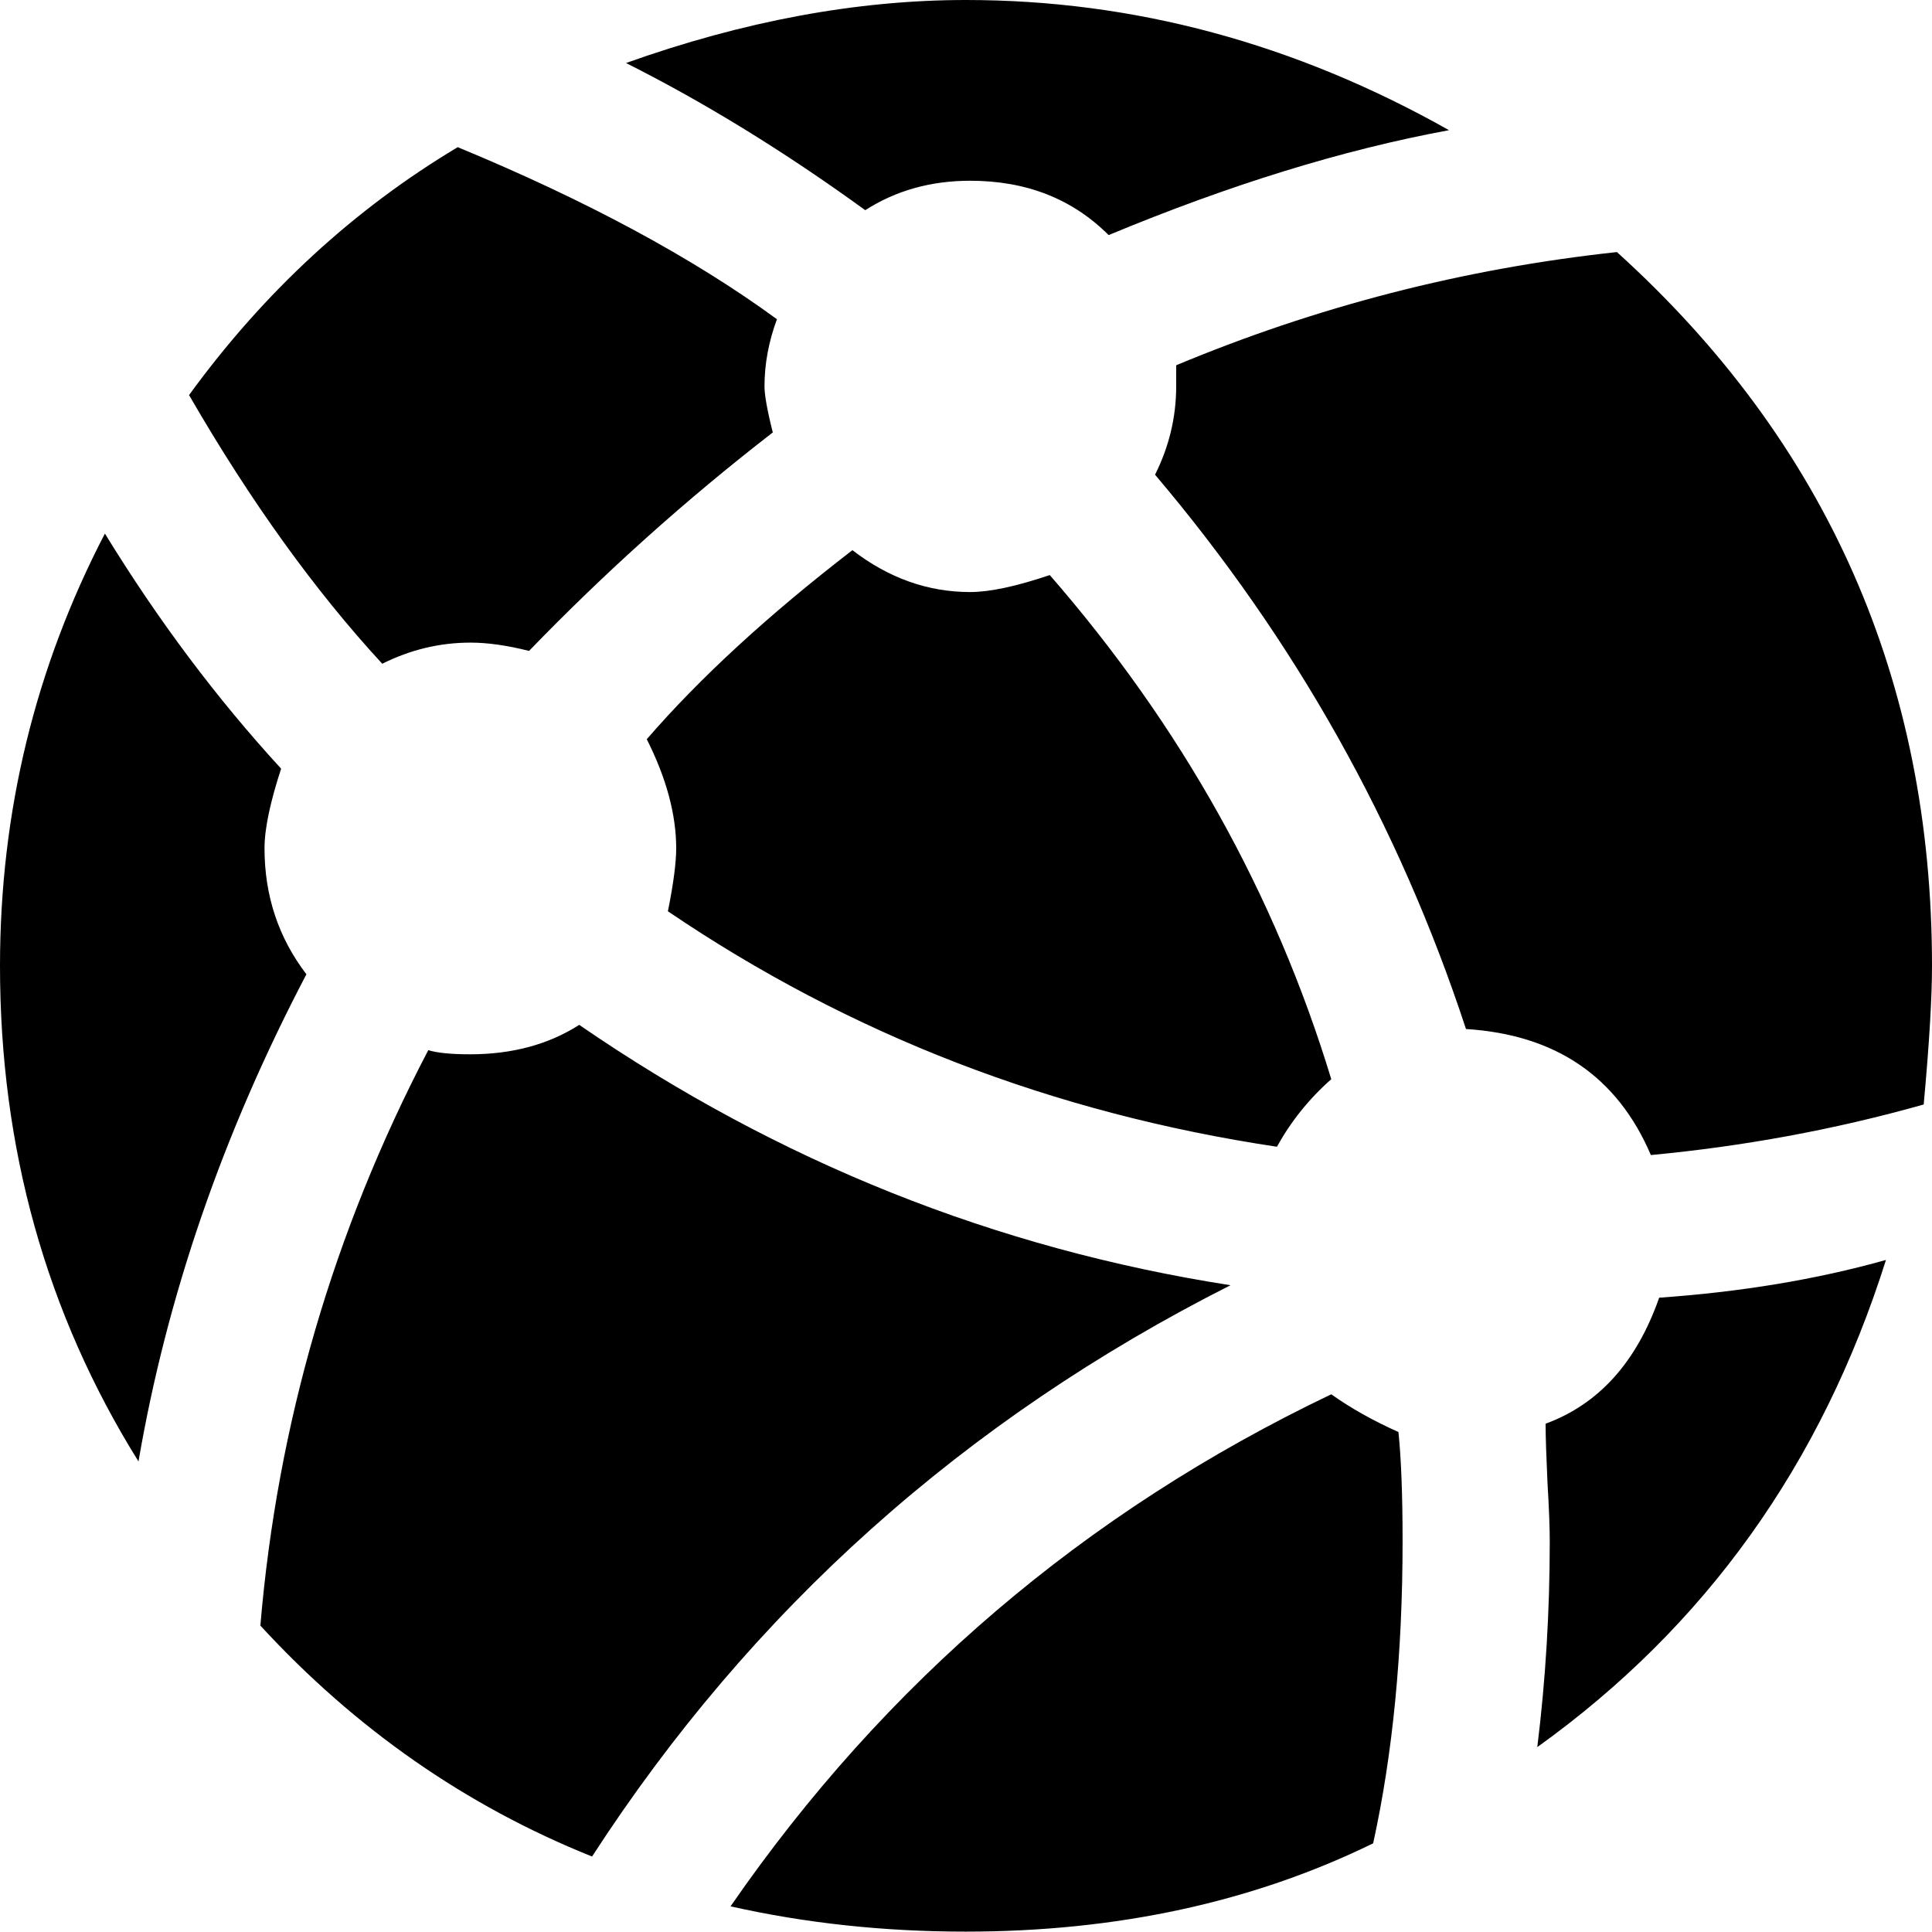 <?xml version="1.0" encoding="utf-8"?>
<!-- Generator: Adobe Illustrator 24.1.1, SVG Export Plug-In . SVG Version: 6.00 Build 0)  -->
<svg version="1.1" id="Layer_1" xmlns="http://www.w3.org/2000/svg" xmlns:xlink="http://www.w3.org/1999/xlink" x="0px" y="0px"
	 viewBox="0 0 512 512" style="enable-background:new 0 0 512 512;" xml:space="preserve">
<g>
	<path d="M124.7,170.3c-8.2,0-16,1.9-23.4,5.6c-17.8-19.3-34.9-43-51.2-71.2c20-27.5,43.8-49.3,71.2-65.7
		c34.1,14.1,62.3,29.3,84.6,45.6c-2.2,5.9-3.3,11.9-3.3,17.8c0,2.2,0.7,6.3,2.2,12.2c-23,17.8-44.5,37.1-64.6,57.9
		C134.3,171,129.1,170.3,124.7,170.3 M70.1,224.8c0,12.6,3.7,23.7,11.1,33.4C59,300.5,44.2,343.6,36.7,387.3C12.2,348,0,304.2,0,256
		c0-40.8,9.3-79,27.8-114.6c14.1,23,29.7,43.8,46.7,62.3C71.6,212.6,70.1,219.6,70.1,224.8 M257.1,47.9c-10.4,0-19.7,2.6-27.8,7.8
		c-21.5-15.6-42.7-28.6-63.4-39C197,5.6,227.1,0,256,0c44.5,0,87.2,11.5,128,34.5c-28.2,5.2-58.2,14.5-90.2,27.8
		C284.2,52.7,272,47.9,257.1,47.9 M338.4,303.9C279,295,225.2,274.2,177,241.5c1.5-7.4,2.2-13,2.2-16.7c0-8.9-2.6-18.6-7.8-28.9
		c14.1-16.3,32.3-33,54.5-50.1c9.6,7.4,20,11.1,31.2,11.1c5.2,0,12.2-1.5,21.1-4.5c34.9,40.1,59.7,84.6,74.6,133.6
		C346.9,291.2,342.1,297.2,338.4,303.9 M409.6,377.3c14.1-5.2,24.1-16.3,30.1-33.4c21.5-1.5,41.6-4.8,60.1-10
		c-17.1,54.2-47.9,97.2-92.4,129.1c2.2-17.8,3.3-36,3.3-54.5c0-3.7-0.2-8.9-0.6-15.6C409.8,386.2,409.6,381,409.6,377.3
		 M326.1,340.6c-70.5,35.6-126.9,86.1-169.2,151.4c-33.4-13.4-62.7-33.8-87.9-61.2c4.5-53.4,19.3-104.3,44.5-152.5
		c2.2,0.7,5.9,1.1,11.1,1.1c11.1,0,20.8-2.6,28.9-7.8C206.3,307.9,263.8,330.9,326.1,340.6 M428.5,66.8
		C484.2,117.2,512,180.3,512,256c0,8.2-0.7,20.4-2.2,36.7c-23.7,6.7-47.9,11.1-72.3,13.4c-8.9-20.8-25.2-31.9-49-33.4
		c-17.8-54.2-45.3-103.1-82.4-146.9c3.7-7.4,5.6-15.2,5.6-23.4v-5.6C348.8,81.3,387.7,71.2,428.5,66.8 M352.8,369.5
		c5.2,3.7,11.1,7,17.8,10c0.7,6.7,1.1,16.3,1.1,28.9c0,29.7-2.6,56.4-7.8,80.1c-31.9,15.6-67.9,23.4-108,23.4
		c-21.5,0-42.3-2.2-62.3-6.7C234.5,446,287.5,400.7,352.8,369.5"/>
</g>
</svg>
